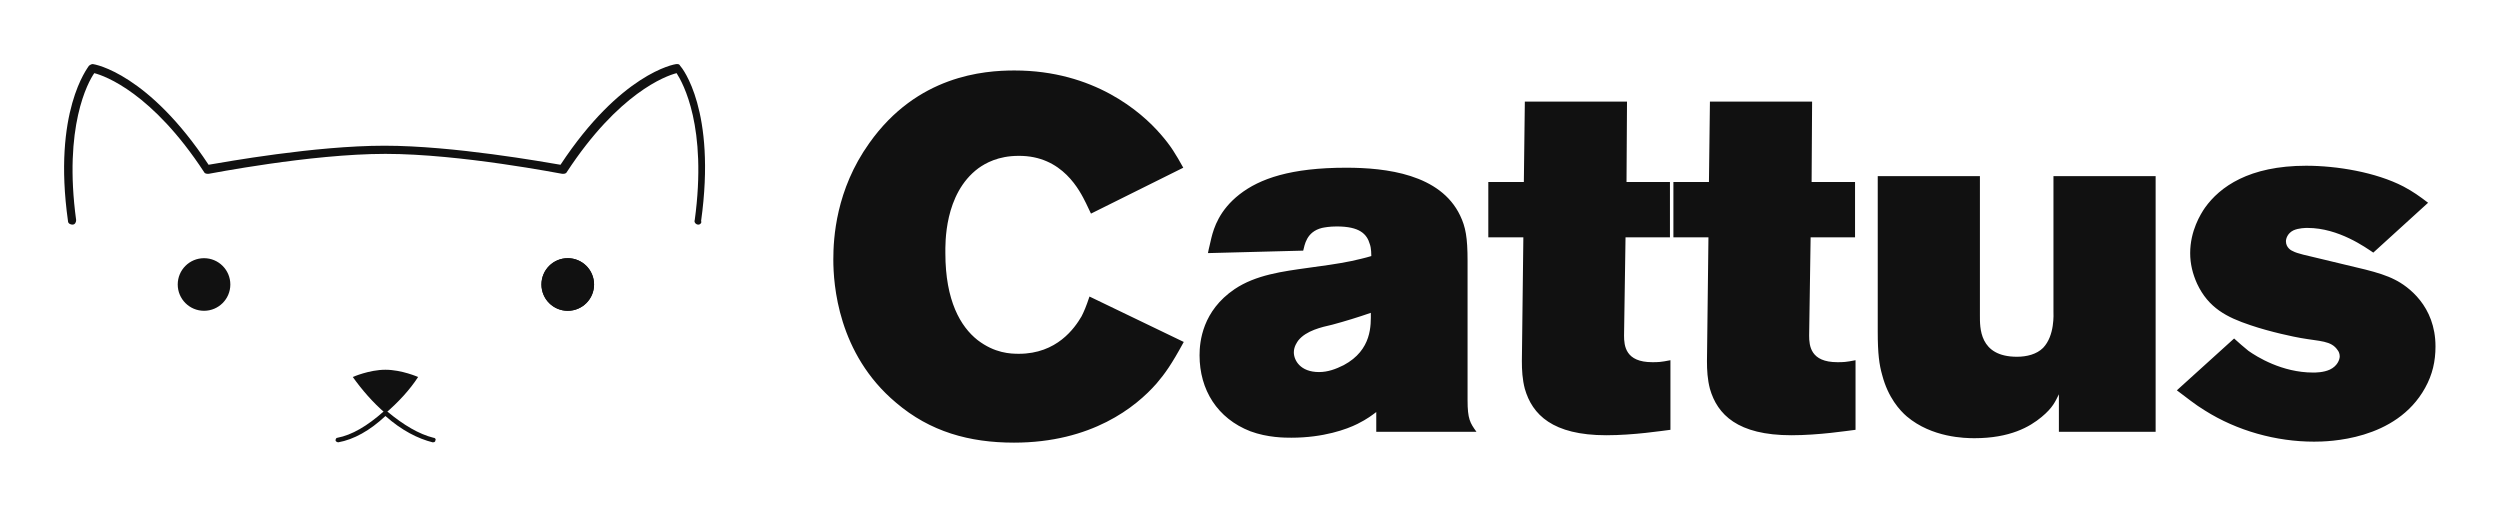 
        <svg xmlns="http://www.w3.org/2000/svg" xmlns:xlink="http://www.w3.org/1999/xlink" version="1.1" width="3162.162" 
        height="641.12" viewBox="0 0 3162.162 641.12">
			
			<g transform="scale(8.108) translate(10, 10)">
				<defs id="SvgjsDefs1001"></defs><g id="SvgjsG1007" featureKey="symbolFeature-0" transform="matrix(1.415,0,0,1.415,-18.781,-44.576)" fill="#111111"><g xmlns="http://www.w3.org/2000/svg"><path d="M83.2,49.2C83.2,49.2,83.2,49.2,83.2,49.2c-0.3,0-0.5-0.3-0.4-0.5c1.4-10.3-1.3-15.1-2-16.2c-1.2,0.3-6.4,2.2-12.1,10.9   c-0.1,0.2-0.3,0.2-0.5,0.2c-0.1,0-11.2-2.2-19.5-2.2c-8.3,0-19.4,2.2-19.5,2.2c-0.2,0-0.4,0-0.5-0.2c-5.7-8.7-10.9-10.6-12.1-10.9   c-0.7,1-3.4,5.9-2,16.2c0,0.2-0.1,0.5-0.4,0.5c-0.2,0-0.5-0.1-0.5-0.4c-1.7-12.1,2.2-16.9,2.3-17.1c0.1-0.1,0.3-0.2,0.4-0.2   c0.3,0,6.2,1.1,12.8,11.1c1.8-0.3,11.7-2.1,19.4-2.1c7.6,0,17.6,1.8,19.4,2.1c6.6-10,12.5-11.1,12.8-11.1c0.2,0,0.3,0,0.4,0.2   c0.2,0.2,4,4.9,2.3,17.1C83.6,49,83.4,49.2,83.2,49.2z"></path></g><path xmlns="http://www.w3.org/2000/svg" d="M52.3,66c-0.9,1.4-2.2,2.8-3.6,4c-1.4-1.2-2.6-2.6-3.6-4c0,0,1.8-0.8,3.6-0.8C50.5,65.2,52.3,66,52.3,66z"></path><g xmlns="http://www.w3.org/2000/svg"><path d="M43.5,73.2c-0.1,0-0.3-0.1-0.3-0.2c0-0.2,0.1-0.3,0.2-0.3c1.6-0.3,3.3-1.3,5.1-2.9c0.1-0.1,0.3-0.1,0.4,0   c1.8,1.5,3.5,2.5,5.1,2.9c0.2,0,0.3,0.2,0.2,0.3c0,0.2-0.2,0.2-0.3,0.2c-1.6-0.4-3.4-1.3-5.2-2.9C47,71.9,45.2,72.9,43.5,73.2   C43.6,73.2,43.6,73.2,43.5,73.2z"></path></g><circle xmlns="http://www.w3.org/2000/svg" cx="68.8" cy="55.8" r="2.9"></circle><circle xmlns="http://www.w3.org/2000/svg" cx="68.8" cy="55.8" r="2.9"></circle><circle xmlns="http://www.w3.org/2000/svg" cx="28.7" cy="55.8" r="2.9"></circle></g><g id="SvgjsG1008" featureKey="nameFeature-0" transform="matrix(1.925,0,0,1.925,117.921,-19.641)" fill="#111111"><path d="M29.48 32.72 c-1 1.84 -1.52 2.56 -2.2 3.36 c-1.68 1.92 -5.28 4.8 -11.56 4.8 c-3.6 0 -6.8 -0.88 -9.56 -3.24 c-4.72 -3.96 -5.08 -9.6 -5.08 -11.6 c0 -1.72 0.2 -5.64 2.92 -9.44 c3.88 -5.48 9.28 -5.88 11.76 -5.88 c6.44 0 10.28 3.36 11.84 5.16 c0.84 0.96 1.24 1.64 1.84 2.72 l-7.48 3.72 c-0.12 -0.28 -0.28 -0.56 -0.4 -0.84 c-0.48 -0.96 -1.88 -3.88 -5.48 -3.84 c-1.64 0 -2.68 0.6 -3.24 1 c-2.8 2.08 -2.68 6.16 -2.68 6.88 c0 3.88 1.24 5.96 2.6 7.04 c1.4 1.08 2.68 1.12 3.36 1.12 c3.08 0 4.52 -2.08 5.08 -3.04 c0.2 -0.4 0.36 -0.76 0.64 -1.6 z M53.2 40 l-8.12 0 l0 -1.6 c-0.32 0.24 -0.72 0.56 -1.52 0.96 c-0.88 0.44 -2.76 1.12 -5.36 1.12 c-0.52 0 -1.92 0 -3.32 -0.52 c-2.68 -1.04 -4.12 -3.36 -4.12 -6.16 c0 -1.12 0.24 -3.6 2.84 -5.36 c1.72 -1.16 3.92 -1.44 5.92 -1.72 c1.16 -0.16 2.4 -0.32 3.56 -0.56 c0.52 -0.12 1.08 -0.24 1.6 -0.4 c0 -0.08 0 -0.64 -0.12 -0.96 c-0.24 -0.84 -0.84 -1.44 -2.68 -1.44 c-0.6 0 -1 0.08 -1.2 0.12 c-1.28 0.32 -1.4 1.4 -1.52 1.84 l-7.72 0.2 c0.08 -0.44 0.2 -0.84 0.28 -1.24 c0.2 -0.8 0.64 -2.24 2.28 -3.52 s4.16 -2.16 8.64 -2.16 c3.24 0 7.64 0.52 9.24 3.88 c0.44 0.92 0.6 1.76 0.6 3.68 l0 11.28 c0 1.52 0.2 1.84 0.72 2.56 z M44.64 30.36 c-1.04 0.36 -2.08 0.68 -3.12 0.96 c-0.88 0.2 -2.12 0.48 -2.76 1.28 c-0.08 0.12 -0.36 0.48 -0.36 0.96 c0 0.64 0.52 1.6 2.04 1.6 c0.72 0 1.36 -0.24 2 -0.56 c2.32 -1.24 2.2 -3.28 2.2 -4.24 z M68.92 39.84 c-0.68 0.08 -2.96 0.44 -5.2 0.44 c-4.36 0 -6 -1.68 -6.6 -3.76 c-0.2 -0.76 -0.24 -1.52 -0.24 -2.24 l0.12 -10.04 l-2.84 0 l0 -4.48 l2.88 0 l0.08 -6.52 l8.28 0 l-0.04 6.52 l3.52 0 l0 4.48 l-3.6 0 l-0.12 7.96 c0 0.84 0.12 2.16 2.28 2.16 c0.48 0 0.68 0 1.48 -0.16 l0 5.64 z M83.92 39.84 c-0.68 0.08 -2.96 0.44 -5.2 0.44 c-4.36 0 -6 -1.68 -6.6 -3.76 c-0.2 -0.76 -0.24 -1.52 -0.24 -2.24 l0.12 -10.04 l-2.84 0 l0 -4.48 l2.88 0 l0.08 -6.52 l8.28 0 l-0.04 6.52 l3.52 0 l0 4.48 l-3.6 0 l-0.12 7.96 c0 0.84 0.12 2.16 2.28 2.16 c0.48 0 0.68 0 1.48 -0.16 l0 5.64 z M108.24 40 l-7.84 0 l0 -3.04 c-0.28 0.56 -0.48 1.08 -1.4 1.84 c-0.96 0.8 -2.56 1.72 -5.44 1.72 c-0.76 0 -3.44 -0.04 -5.48 -1.76 c-0.56 -0.48 -1.52 -1.52 -2 -3.36 c-0.24 -0.84 -0.36 -1.72 -0.36 -3.52 l0 -12.6 l8.28 0 l0 11.28 c0 0.96 -0.08 3.36 3 3.36 c0.8 0 1.6 -0.2 2.12 -0.72 c0.96 -1 0.84 -2.76 0.84 -2.96 l0 -10.96 l8.28 0 l0 20.72 z M130.92 33.08 c0 1.2 -0.24 2.28 -0.84 3.36 c-2.36 4.28 -7.88 4.36 -9 4.36 c-3.08 0 -6.24 -0.88 -8.84 -2.52 c-0.8 -0.48 -1.52 -1.08 -2.28 -1.64 l4.64 -4.2 c0.4 0.36 0.76 0.68 1.16 1 c0.68 0.48 2.72 1.76 5.24 1.76 c0.2 0 0.84 0 1.36 -0.24 c0.6 -0.28 0.8 -0.8 0.8 -1.08 c0 -0.24 -0.12 -0.44 -0.16 -0.48 c-0.52 -0.8 -1.44 -0.72 -3 -1 c-0.48 -0.08 -2.44 -0.48 -4.08 -1.04 c-1.92 -0.64 -3.4 -1.4 -4.32 -3.36 c-0.36 -0.8 -0.56 -1.6 -0.56 -2.48 c0 -1.8 0.84 -3.16 1.2 -3.68 c1.2 -1.68 3.56 -3.4 8.2 -3.4 c2.48 0 5.64 0.52 7.88 1.68 c0.76 0.4 1.32 0.8 2 1.32 l-4.44 4.04 c-0.6 -0.4 -2.8 -2 -5.32 -2 c-0.16 0 -0.72 0 -1.16 0.2 c-0.48 0.24 -0.6 0.68 -0.6 0.88 c0 0.52 0.44 0.76 0.56 0.8 c0.36 0.2 1.16 0.36 2.16 0.6 c3.04 0.76 4.8 1.04 6.12 1.72 c1.04 0.52 3.28 2.12 3.28 5.4 z"></path></g>
			</g>
		</svg>
	